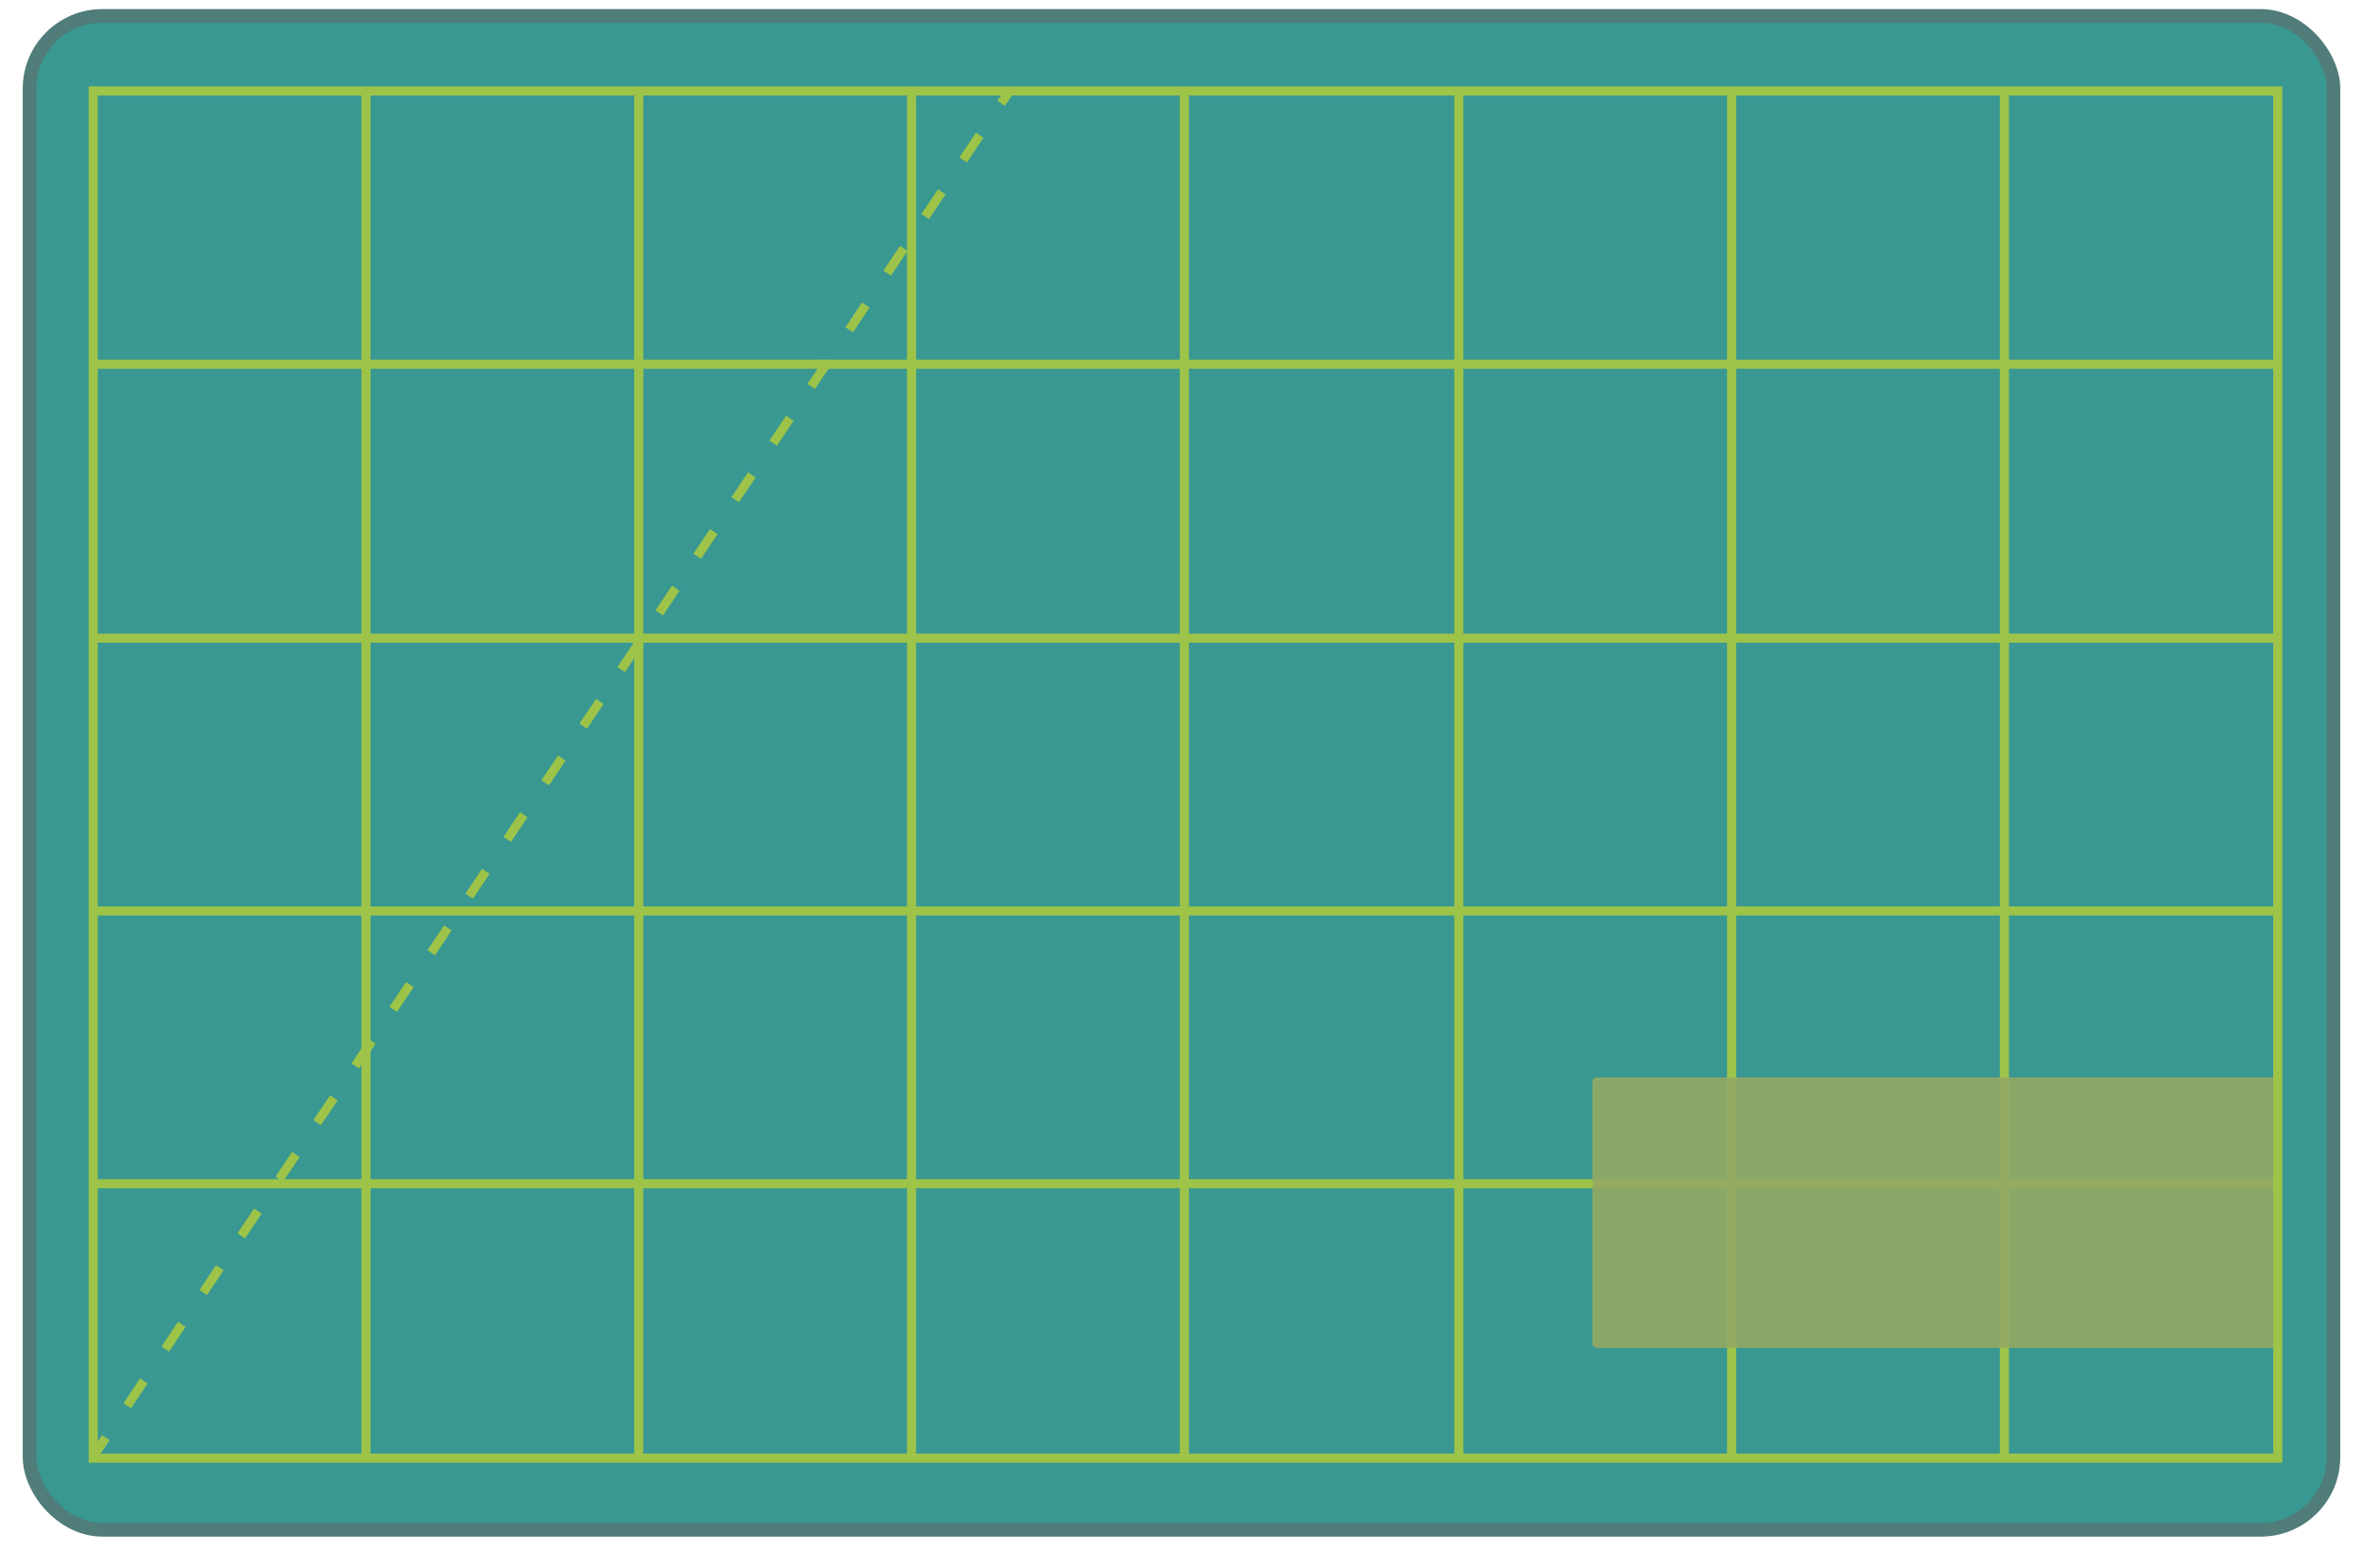 <?xml version="1.0" encoding="UTF-8"?>
<svg width="2079px" height="1380px" viewBox="0 0 2079 1380" version="1.1" xmlns="http://www.w3.org/2000/svg" xmlns:xlink="http://www.w3.org/1999/xlink">
    <!-- Generator: Sketch 57.1 (83088) - https://sketch.com -->
    <title>Mat</title>
    <desc>Created with Sketch.</desc>
    <g id="Page-1" stroke="none" stroke-width="1" fill="none" fill-rule="evenodd">
        <g id="Artboard" transform="translate(-6657, -2694)">
            <g id="Group-12" transform="translate(6677, 2702)">
                <rect id="Rectangle" stroke="#507C79" stroke-width="12" fill="#399891" x="6" y="6" width="2027" height="1332" rx="64"></rect>
                <g id="Group-3" opacity="0.505" transform="translate(62, 72)" stroke="#FFEF02" stroke-width="8">
                    <polygon id="Path-19" points="0 0 0 1203 1922 1203 1922 0"></polygon>
                    <path d="M0,961.5 L1922,961.5 L0,961.5 Z" id="Path-19-Copy"></path>
                    <path d="M0,1201.5 L806.143,4.54747351e-13 L0,1201.5 Z" id="Path-19-Copy" stroke-dasharray="20,40"></path>
                    <path d="M0,721.5 L1922,721.5 L0,721.5 Z" id="Path-19-Copy"></path>
                    <path d="M0,481.5 L1922,481.5 L0,481.5 Z" id="Path-19-Copy"></path>
                    <path d="M0,240.5 L1922,240.5 L0,240.5 Z" id="Path-19-Copy" transform="translate(961, 240.5) scale(1, -1) translate(-961, -240.5) "></path>
                    <path d="M240,1.5 L240,1203 L240,1.5 Z" id="Path-19-Copy"></path>
                    <path d="M480,1.5 L480,1203 L480,1.5 Z" id="Path-19-Copy"></path>
                    <path d="M720,1.5 L720,1203 L720,1.5 Z" id="Path-19-Copy"></path>
                    <path d="M960,1.5 L960,1203 L960,1.5 Z" id="Path-19-Copy"></path>
                    <path d="M1201.5,1.5 L1201.5,1203 L1201.5,1.5 Z" id="Path-19-Copy"></path>
                    <path d="M1441.5,1.5 L1441.5,1203 L1441.5,1.5 Z" id="Path-19-Copy"></path>
                    <path d="M1681.5,1.5 L1681.5,1203 L1681.5,1.5 Z" id="Path-19-Copy"></path>
                </g>
                <path d="M1385,940 L1980,940 L1980,940 L1980,1178 L1385,1178 C1382.791,1178 1381,1176.209 1381,1174 L1381,944 C1381,941.791 1382.791,940 1385,940 Z" id="Rectangle" fill="#94A964" opacity="0.9"></path>
            </g>
            <g id="Group-19" transform="translate(8147, 98)">
                <path d="M651.556,1198.62 L701.529,2497.728 L701.134,2497.741 L701.248,2501.825 L653.583,2599.606 L598.771,2509.86 L597.875,2472.992 L551.578,1207.577 L651.556,1198.62 Z" id="Combined-Shape" stroke="#2B2B2B" stroke-width="12" fill="#BABABA"></path>
                <g id="Group-13" transform="translate(676.972, 1302) rotate(-15) translate(-676.972, -1302) translate(311.972, 52)"></g>
            </g>
        </g>
    </g>
</svg>